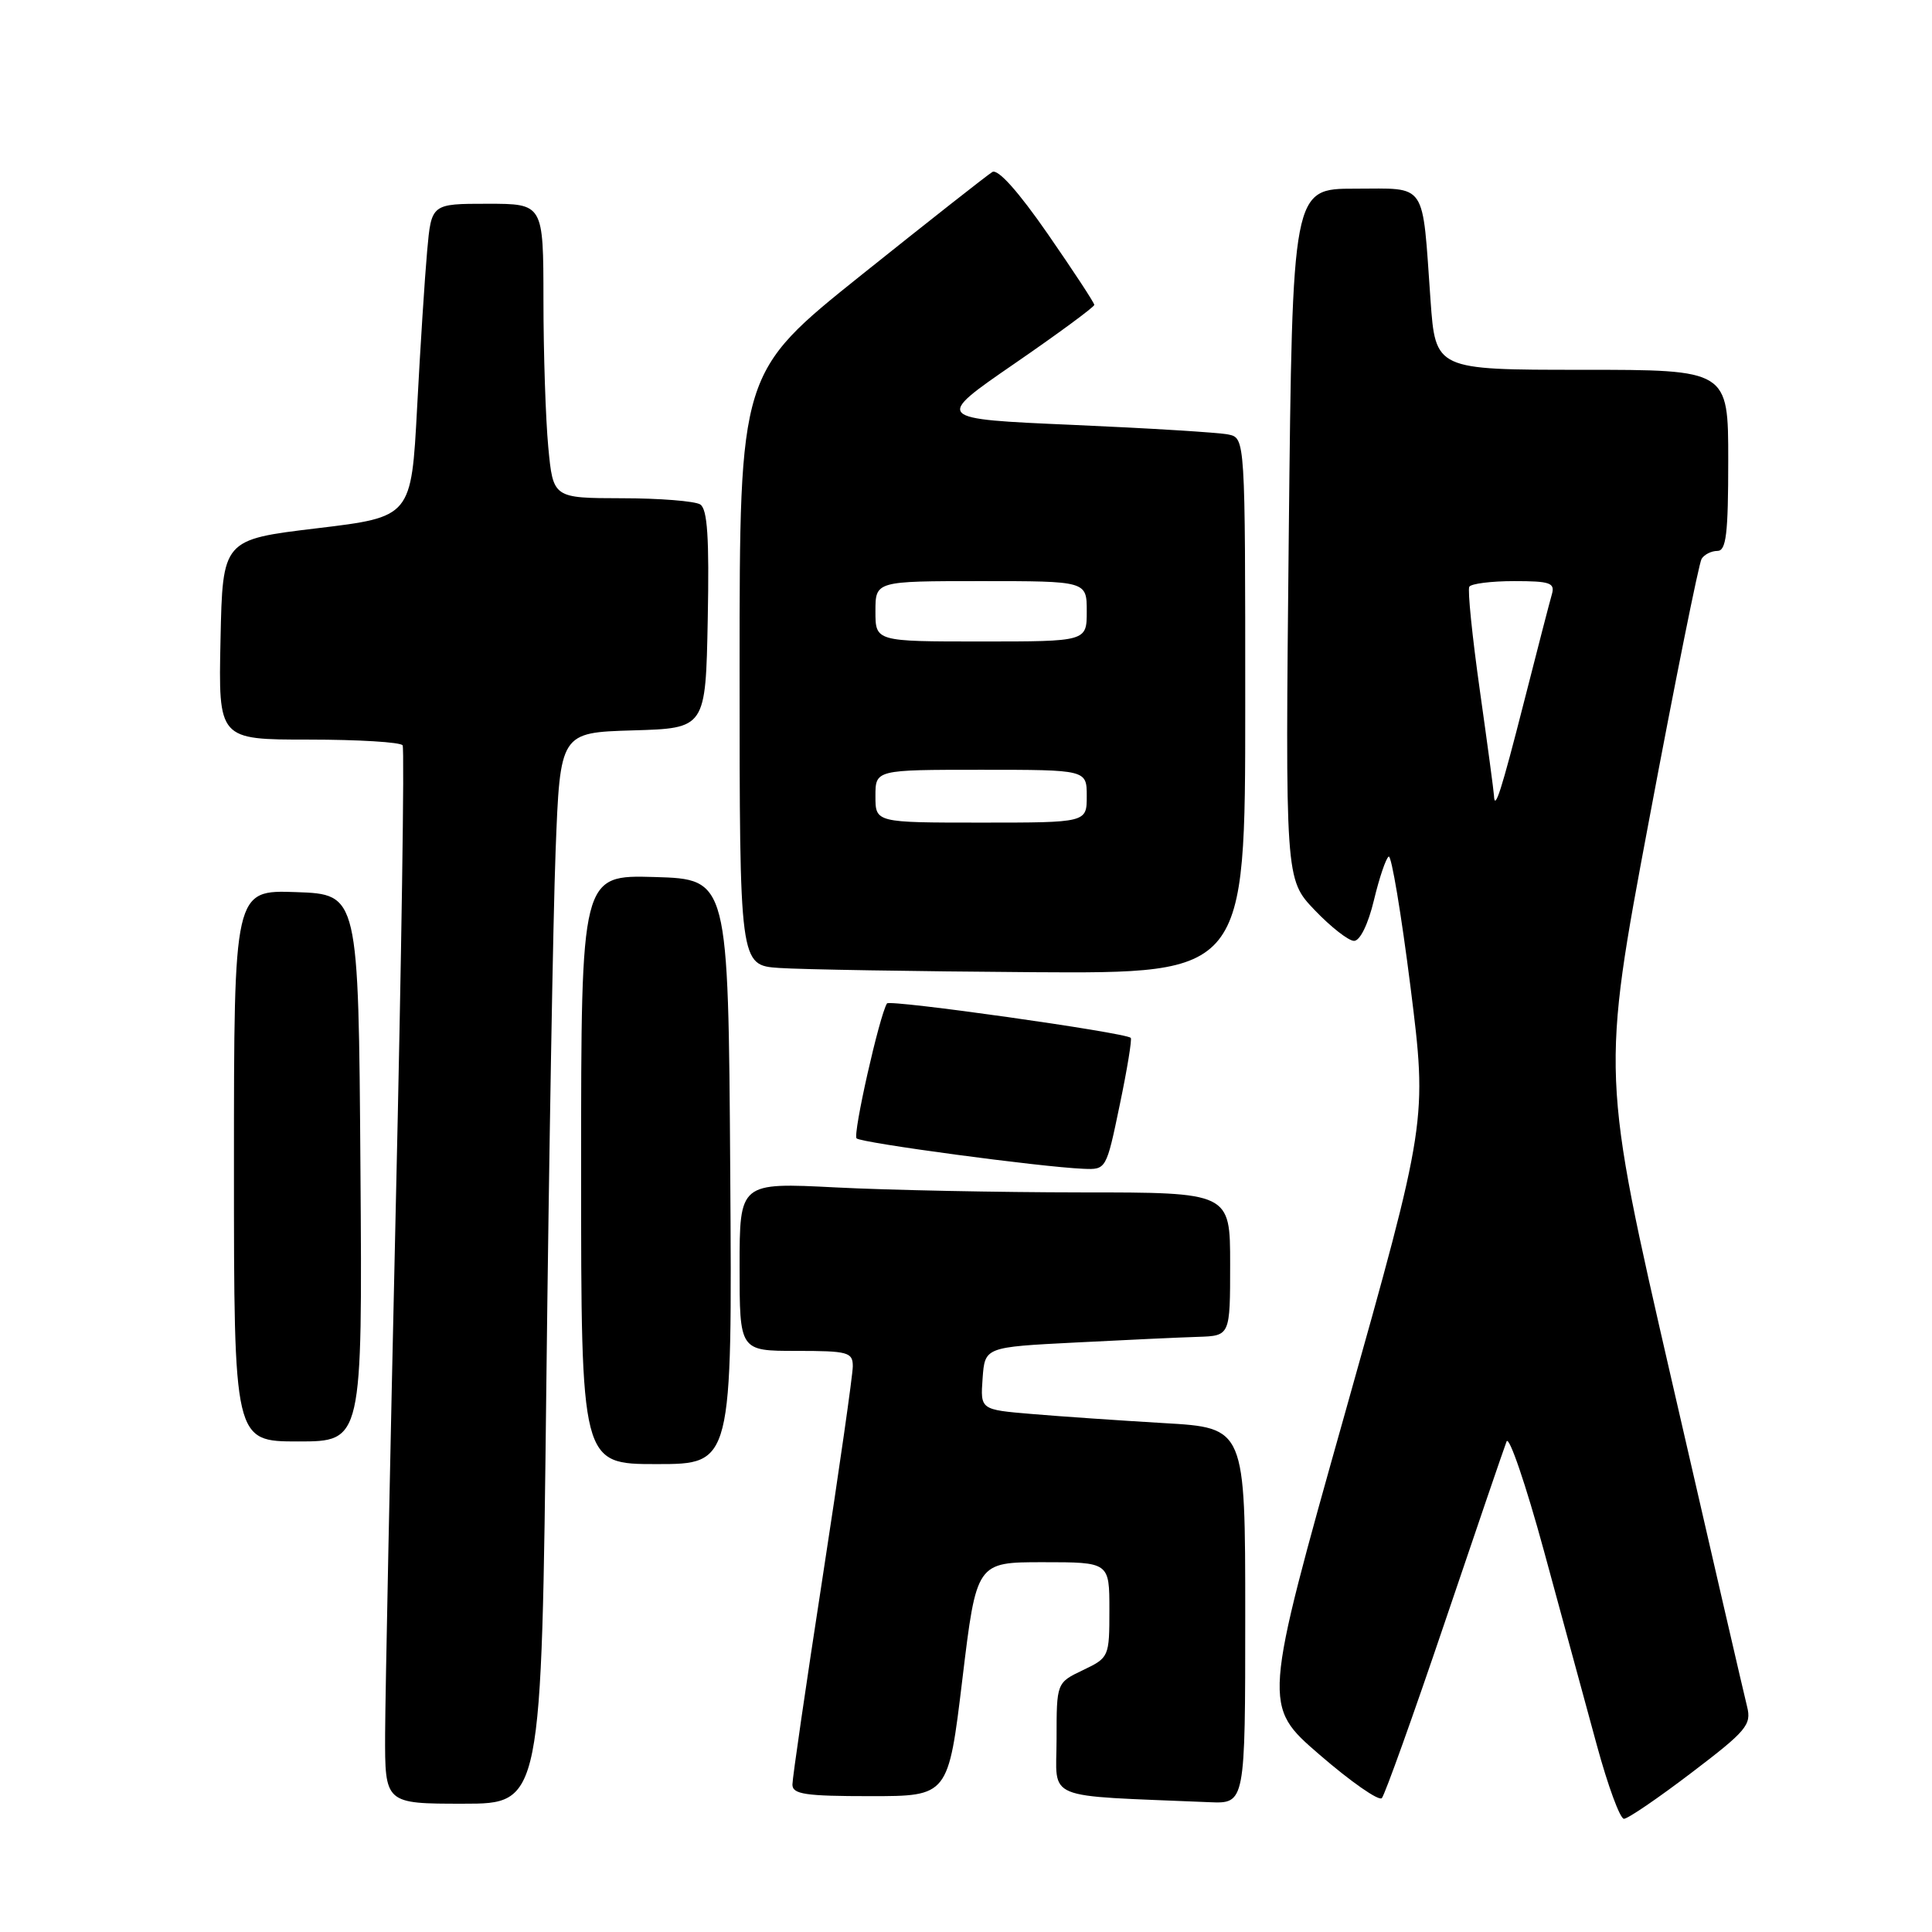 <?xml version="1.0" encoding="UTF-8" standalone="no"?>
<!DOCTYPE svg PUBLIC "-//W3C//DTD SVG 1.1//EN" "http://www.w3.org/Graphics/SVG/1.1/DTD/svg11.dtd" >
<svg xmlns="http://www.w3.org/2000/svg" xmlns:xlink="http://www.w3.org/1999/xlink" version="1.1" viewBox="0 0 256 256">
 <g >
 <path fill="currentColor"
d=" M 224.14 234.89 C 231.43 229.35 232.10 228.54 231.50 226.14 C 231.13 224.69 226.64 205.24 221.51 182.91 C 212.18 142.33 212.18 142.33 218.50 108.72 C 221.97 90.23 225.11 74.63 225.47 74.05 C 225.83 73.47 226.77 73.00 227.56 73.00 C 228.73 73.00 229.00 70.78 229.00 61.00 C 229.00 49.00 229.00 49.00 209.61 49.00 C 190.21 49.00 190.21 49.00 189.55 39.75 C 188.42 23.86 189.20 25.00 179.54 25.00 C 171.25 25.00 171.25 25.00 170.77 70.75 C 170.30 116.50 170.30 116.50 174.19 120.58 C 176.34 122.83 178.69 124.67 179.42 124.67 C 180.21 124.67 181.29 122.46 182.05 119.29 C 182.76 116.33 183.64 113.72 184.01 113.50 C 184.37 113.27 185.67 121.05 186.90 130.79 C 189.12 148.50 189.12 148.50 178.22 187.25 C 167.31 226.00 167.31 226.00 174.85 232.51 C 178.99 236.09 182.70 238.68 183.10 238.26 C 183.49 237.84 187.24 227.38 191.43 215.00 C 195.62 202.62 199.31 191.82 199.63 191.00 C 199.95 190.18 202.18 196.70 204.58 205.50 C 206.97 214.30 210.13 225.89 211.59 231.25 C 213.05 236.61 214.66 241.00 215.18 241.00 C 215.70 241.00 219.73 238.25 224.14 234.89 Z  M 72.39 183.75 C 72.74 153.36 73.29 121.43 73.62 112.78 C 74.22 97.07 74.22 97.07 83.86 96.78 C 93.50 96.50 93.50 96.50 93.78 82.08 C 93.99 71.21 93.74 67.45 92.78 66.84 C 92.08 66.40 87.40 66.02 82.39 66.02 C 73.29 66.00 73.29 66.00 72.65 59.25 C 72.30 55.54 72.01 46.76 72.01 39.75 C 72.00 27.00 72.00 27.00 64.58 27.00 C 57.16 27.00 57.16 27.00 56.60 33.25 C 56.29 36.69 55.69 46.02 55.27 54.00 C 54.50 68.50 54.50 68.50 42.00 70.00 C 29.50 71.50 29.50 71.50 29.22 84.75 C 28.94 98.00 28.94 98.00 40.91 98.00 C 47.50 98.00 53.09 98.34 53.35 98.76 C 53.61 99.17 53.20 126.74 52.44 160.01 C 51.69 193.28 51.05 224.66 51.03 229.75 C 51.00 239.00 51.00 239.00 61.38 239.00 C 71.76 239.00 71.76 239.00 72.39 183.75 Z  M 165.00 214.10 C 165.00 189.19 165.00 189.19 154.25 188.57 C 148.34 188.22 140.44 187.68 136.70 187.36 C 129.90 186.79 129.90 186.79 130.20 182.64 C 130.50 178.50 130.50 178.50 142.50 177.89 C 149.10 177.55 156.41 177.21 158.75 177.14 C 163.00 177.00 163.00 177.00 163.00 167.50 C 163.00 158.00 163.00 158.00 143.25 158.00 C 132.39 157.99 117.76 157.70 110.75 157.34 C 98.00 156.69 98.00 156.69 98.00 167.85 C 98.00 179.00 98.00 179.00 105.50 179.00 C 112.38 179.00 113.00 179.17 113.00 181.04 C 113.00 182.15 111.20 194.74 109.00 209.00 C 106.80 223.26 105.00 235.62 105.00 236.46 C 105.00 237.75 106.71 238.00 115.32 238.00 C 125.65 238.00 125.65 238.00 127.52 222.50 C 129.39 207.00 129.39 207.00 138.19 207.00 C 147.00 207.00 147.00 207.00 147.00 213.31 C 147.00 219.55 146.95 219.65 143.50 221.30 C 140.00 222.97 140.00 222.97 140.00 230.44 C 140.00 238.72 137.89 237.85 160.25 238.80 C 165.00 239.00 165.00 239.00 165.00 214.10 Z  M 96.76 155.25 C 96.50 116.50 96.50 116.50 86.75 116.21 C 77.00 115.93 77.00 115.93 77.00 154.96 C 77.00 194.00 77.00 194.00 87.01 194.00 C 97.02 194.00 97.02 194.00 96.76 155.25 Z  M 47.76 154.75 C 47.50 118.50 47.50 118.50 39.25 118.21 C 31.00 117.92 31.00 117.92 31.00 154.46 C 31.00 191.00 31.00 191.00 39.51 191.00 C 48.02 191.00 48.02 191.00 47.76 154.75 Z  M 148.37 146.41 C 149.36 141.69 150.01 137.69 149.83 137.52 C 149.07 136.81 117.87 132.41 117.53 132.96 C 116.52 134.59 112.98 150.31 113.50 150.84 C 114.11 151.44 137.84 154.63 143.54 154.87 C 146.58 155.00 146.59 154.98 148.37 146.41 Z  M 165.00 93.52 C 165.00 58.04 165.00 58.04 162.75 57.57 C 161.51 57.31 152.24 56.74 142.15 56.30 C 123.80 55.50 123.80 55.50 134.40 48.20 C 140.23 44.19 145.00 40.67 145.00 40.40 C 145.00 40.12 142.22 35.89 138.83 30.99 C 134.92 25.35 132.23 22.35 131.49 22.79 C 130.84 23.18 123.04 29.32 114.15 36.43 C 98.00 49.36 98.00 49.36 98.00 88.63 C 98.00 127.90 98.00 127.90 103.25 128.26 C 106.14 128.46 121.21 128.71 136.75 128.82 C 165.00 129.00 165.00 129.00 165.00 93.52 Z  M 197.96 105.42 C 197.94 104.91 197.10 98.65 196.09 91.50 C 195.08 84.35 194.45 78.16 194.69 77.75 C 194.92 77.34 197.60 77.00 200.63 77.00 C 205.40 77.00 206.07 77.23 205.63 78.75 C 205.35 79.71 203.69 86.12 201.94 93.00 C 198.93 104.80 198.05 107.56 197.96 105.42 Z  M 116.00 105.50 C 116.00 102.00 116.00 102.00 130.00 102.00 C 144.00 102.00 144.00 102.00 144.00 105.50 C 144.00 109.00 144.00 109.00 130.00 109.00 C 116.00 109.00 116.00 109.00 116.00 105.50 Z  M 116.00 81.00 C 116.00 77.00 116.00 77.00 130.00 77.00 C 144.00 77.00 144.00 77.00 144.00 81.00 C 144.00 85.00 144.00 85.00 130.00 85.00 C 116.00 85.00 116.00 85.00 116.00 81.00 Z "/>
</g>
</svg>
